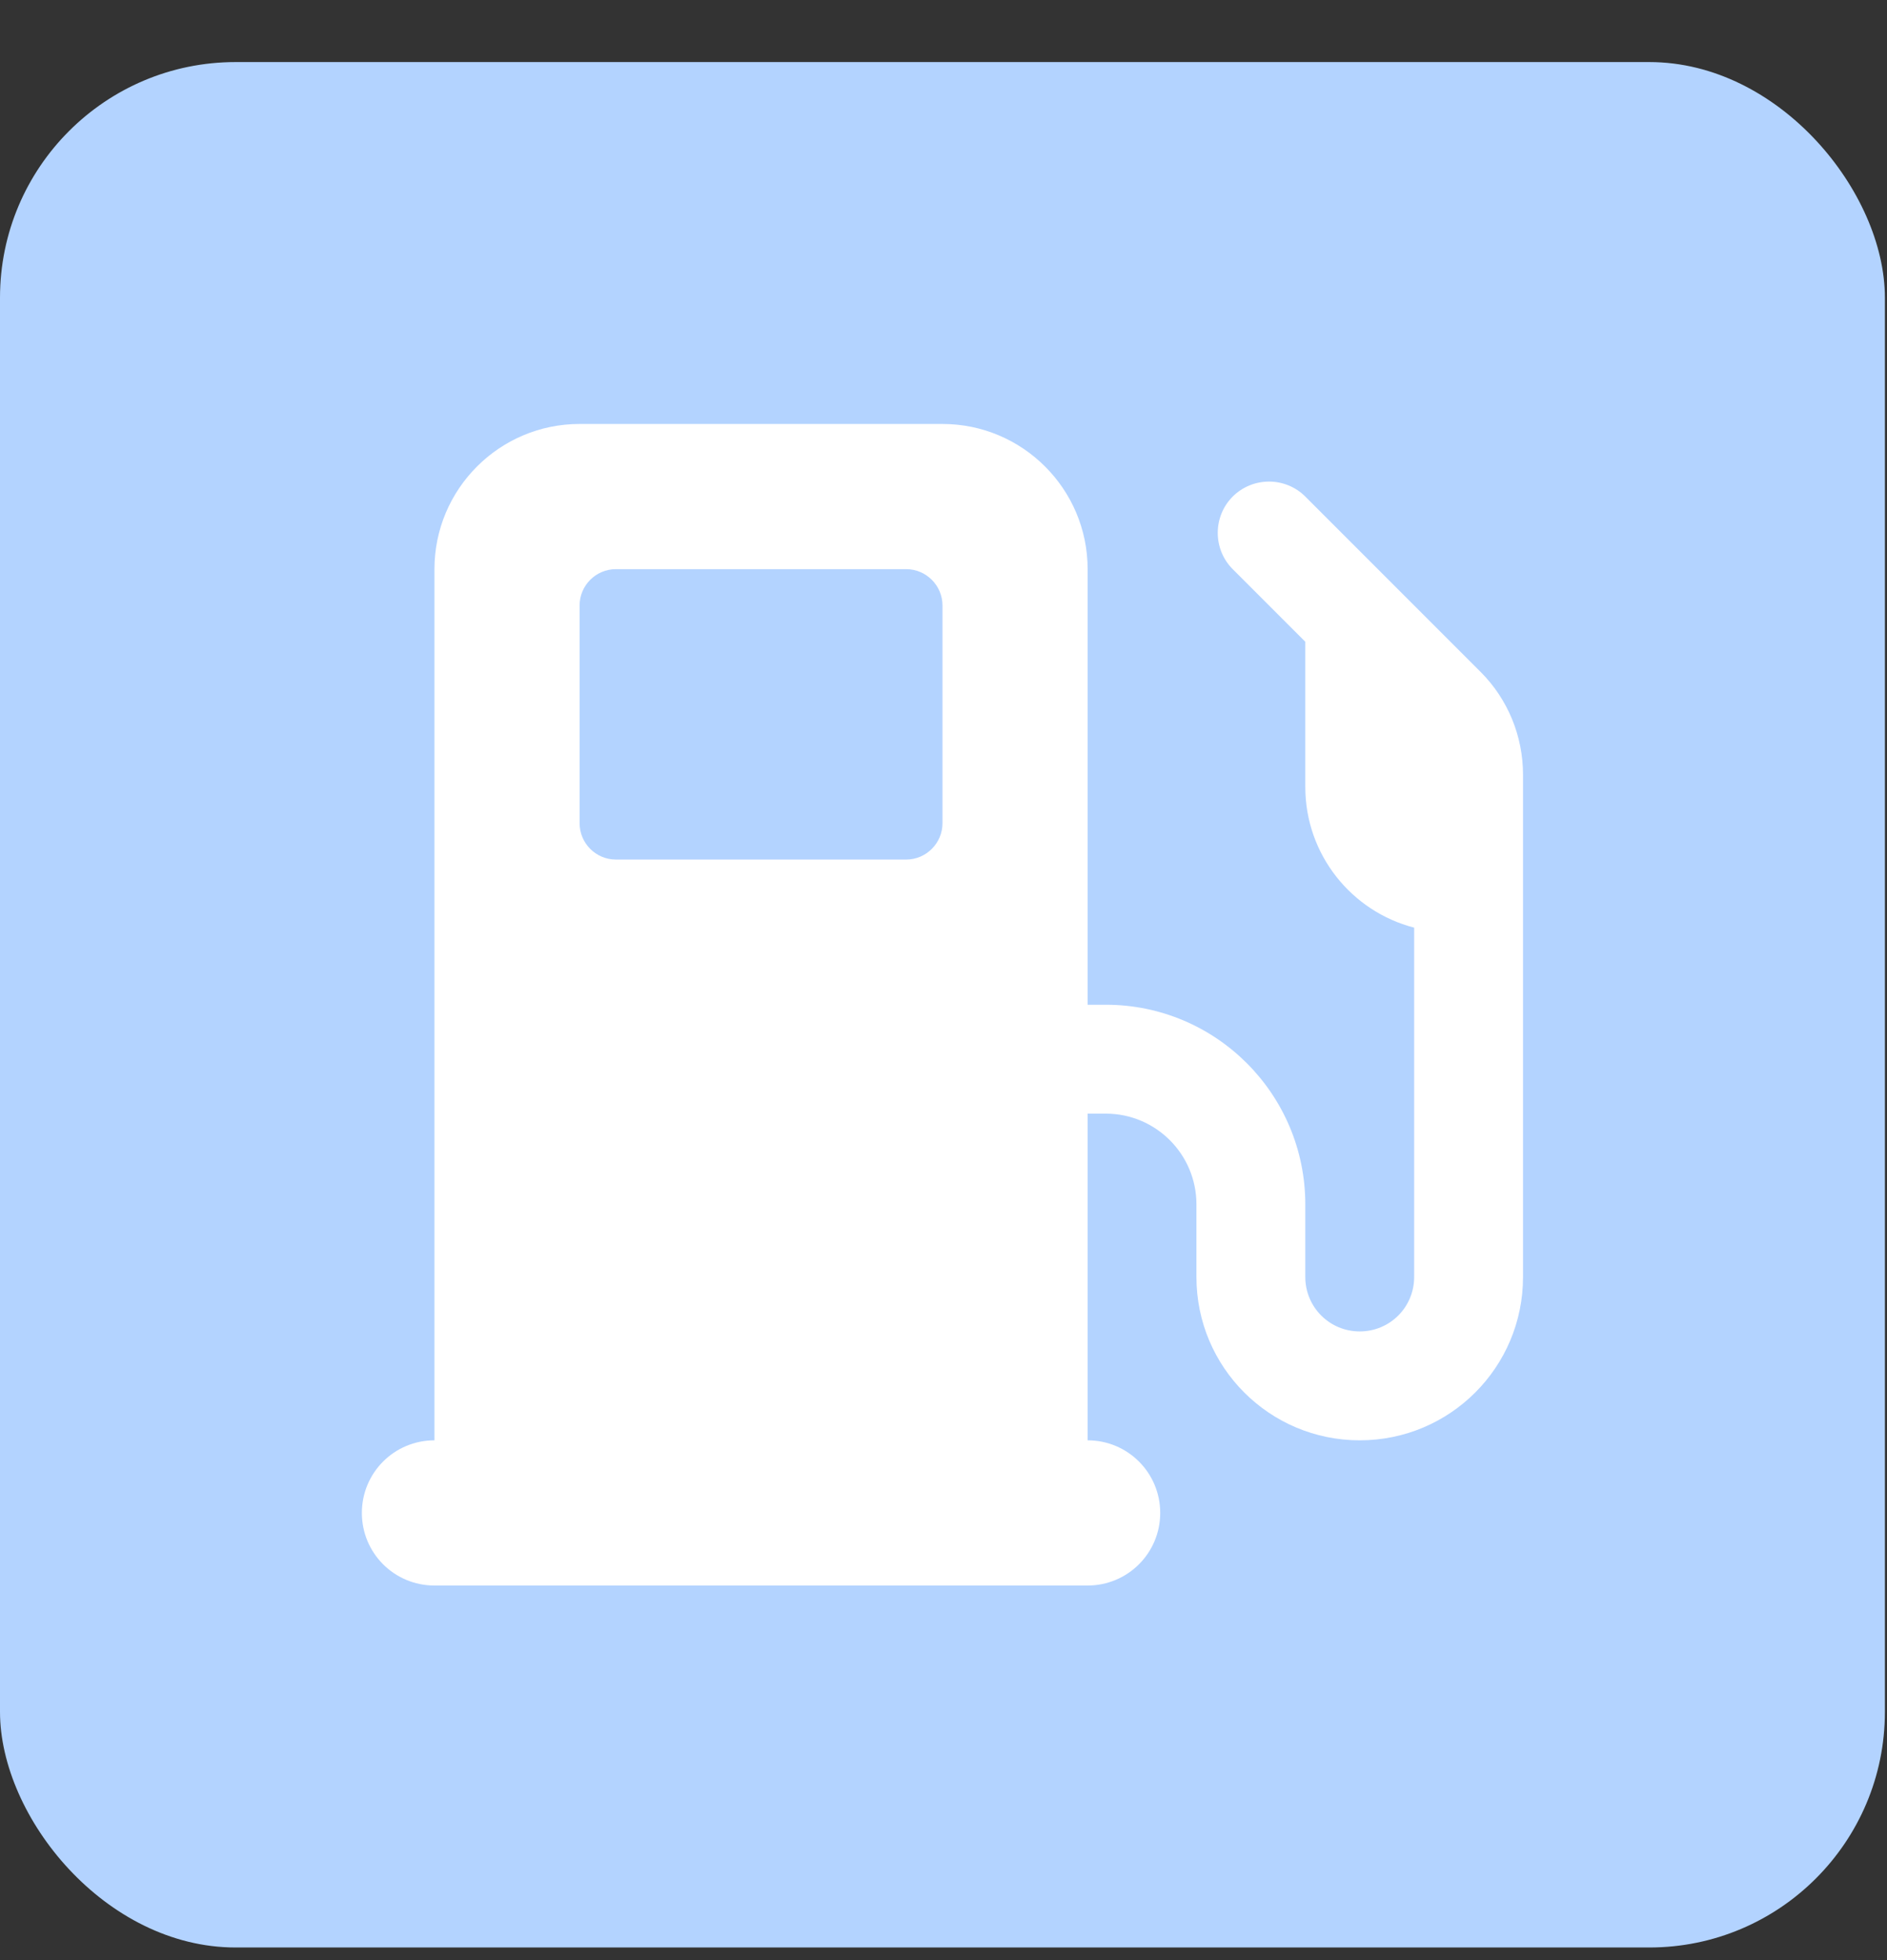 <svg width="26" height="27" viewBox="0 0 26 27" fill="none" xmlns="http://www.w3.org/2000/svg">
<rect x="0" y="0" width="26" height="27" fill="#333333" stroke="none"/>
<rect y="0.855" width="25.971" height="25.971" rx="3.246" fill="#B3D3FF"/>
<g clip-path="url(#clip0_364_5036)">
<path d="M5.986 7.84C5.986 6.737 6.882 5.84 7.986 5.84H12.986C14.089 5.84 14.986 6.737 14.986 7.84V13.84H15.236C16.754 13.84 17.985 15.072 17.985 16.59V17.59C17.985 18.006 18.32 18.34 18.735 18.34C19.151 18.34 19.485 18.006 19.485 17.59V12.778C18.623 12.556 17.985 11.772 17.985 10.84V8.84L16.985 7.84C16.71 7.565 16.71 7.115 16.985 6.84C17.261 6.565 17.71 6.565 17.985 6.84L20.401 9.256C20.776 9.631 20.985 10.14 20.985 10.672V11.09V11.84V12.84V17.59C20.985 18.834 19.979 19.84 18.735 19.84C17.492 19.84 16.485 18.834 16.485 17.59V16.59C16.485 15.9 15.926 15.34 15.236 15.34H14.986V19.84C15.539 19.84 15.986 20.287 15.986 20.84C15.986 21.393 15.539 21.84 14.986 21.84H5.986C5.432 21.84 4.986 21.393 4.986 20.84C4.986 20.287 5.432 19.84 5.986 19.84V7.84ZM7.986 8.34V11.34C7.986 11.615 8.21 11.84 8.486 11.84H12.486C12.761 11.84 12.986 11.615 12.986 11.34V8.34C12.986 8.065 12.761 7.84 12.486 7.84H8.486C8.21 7.84 7.986 8.065 7.986 8.34Z" fill="white"/>
</g>
<defs>
<clipPath id="clip0_364_5036">
<rect width="16" height="16" fill="white" transform="translate(4.986 5.84)"/>
</clipPath>
</defs>
</svg>
